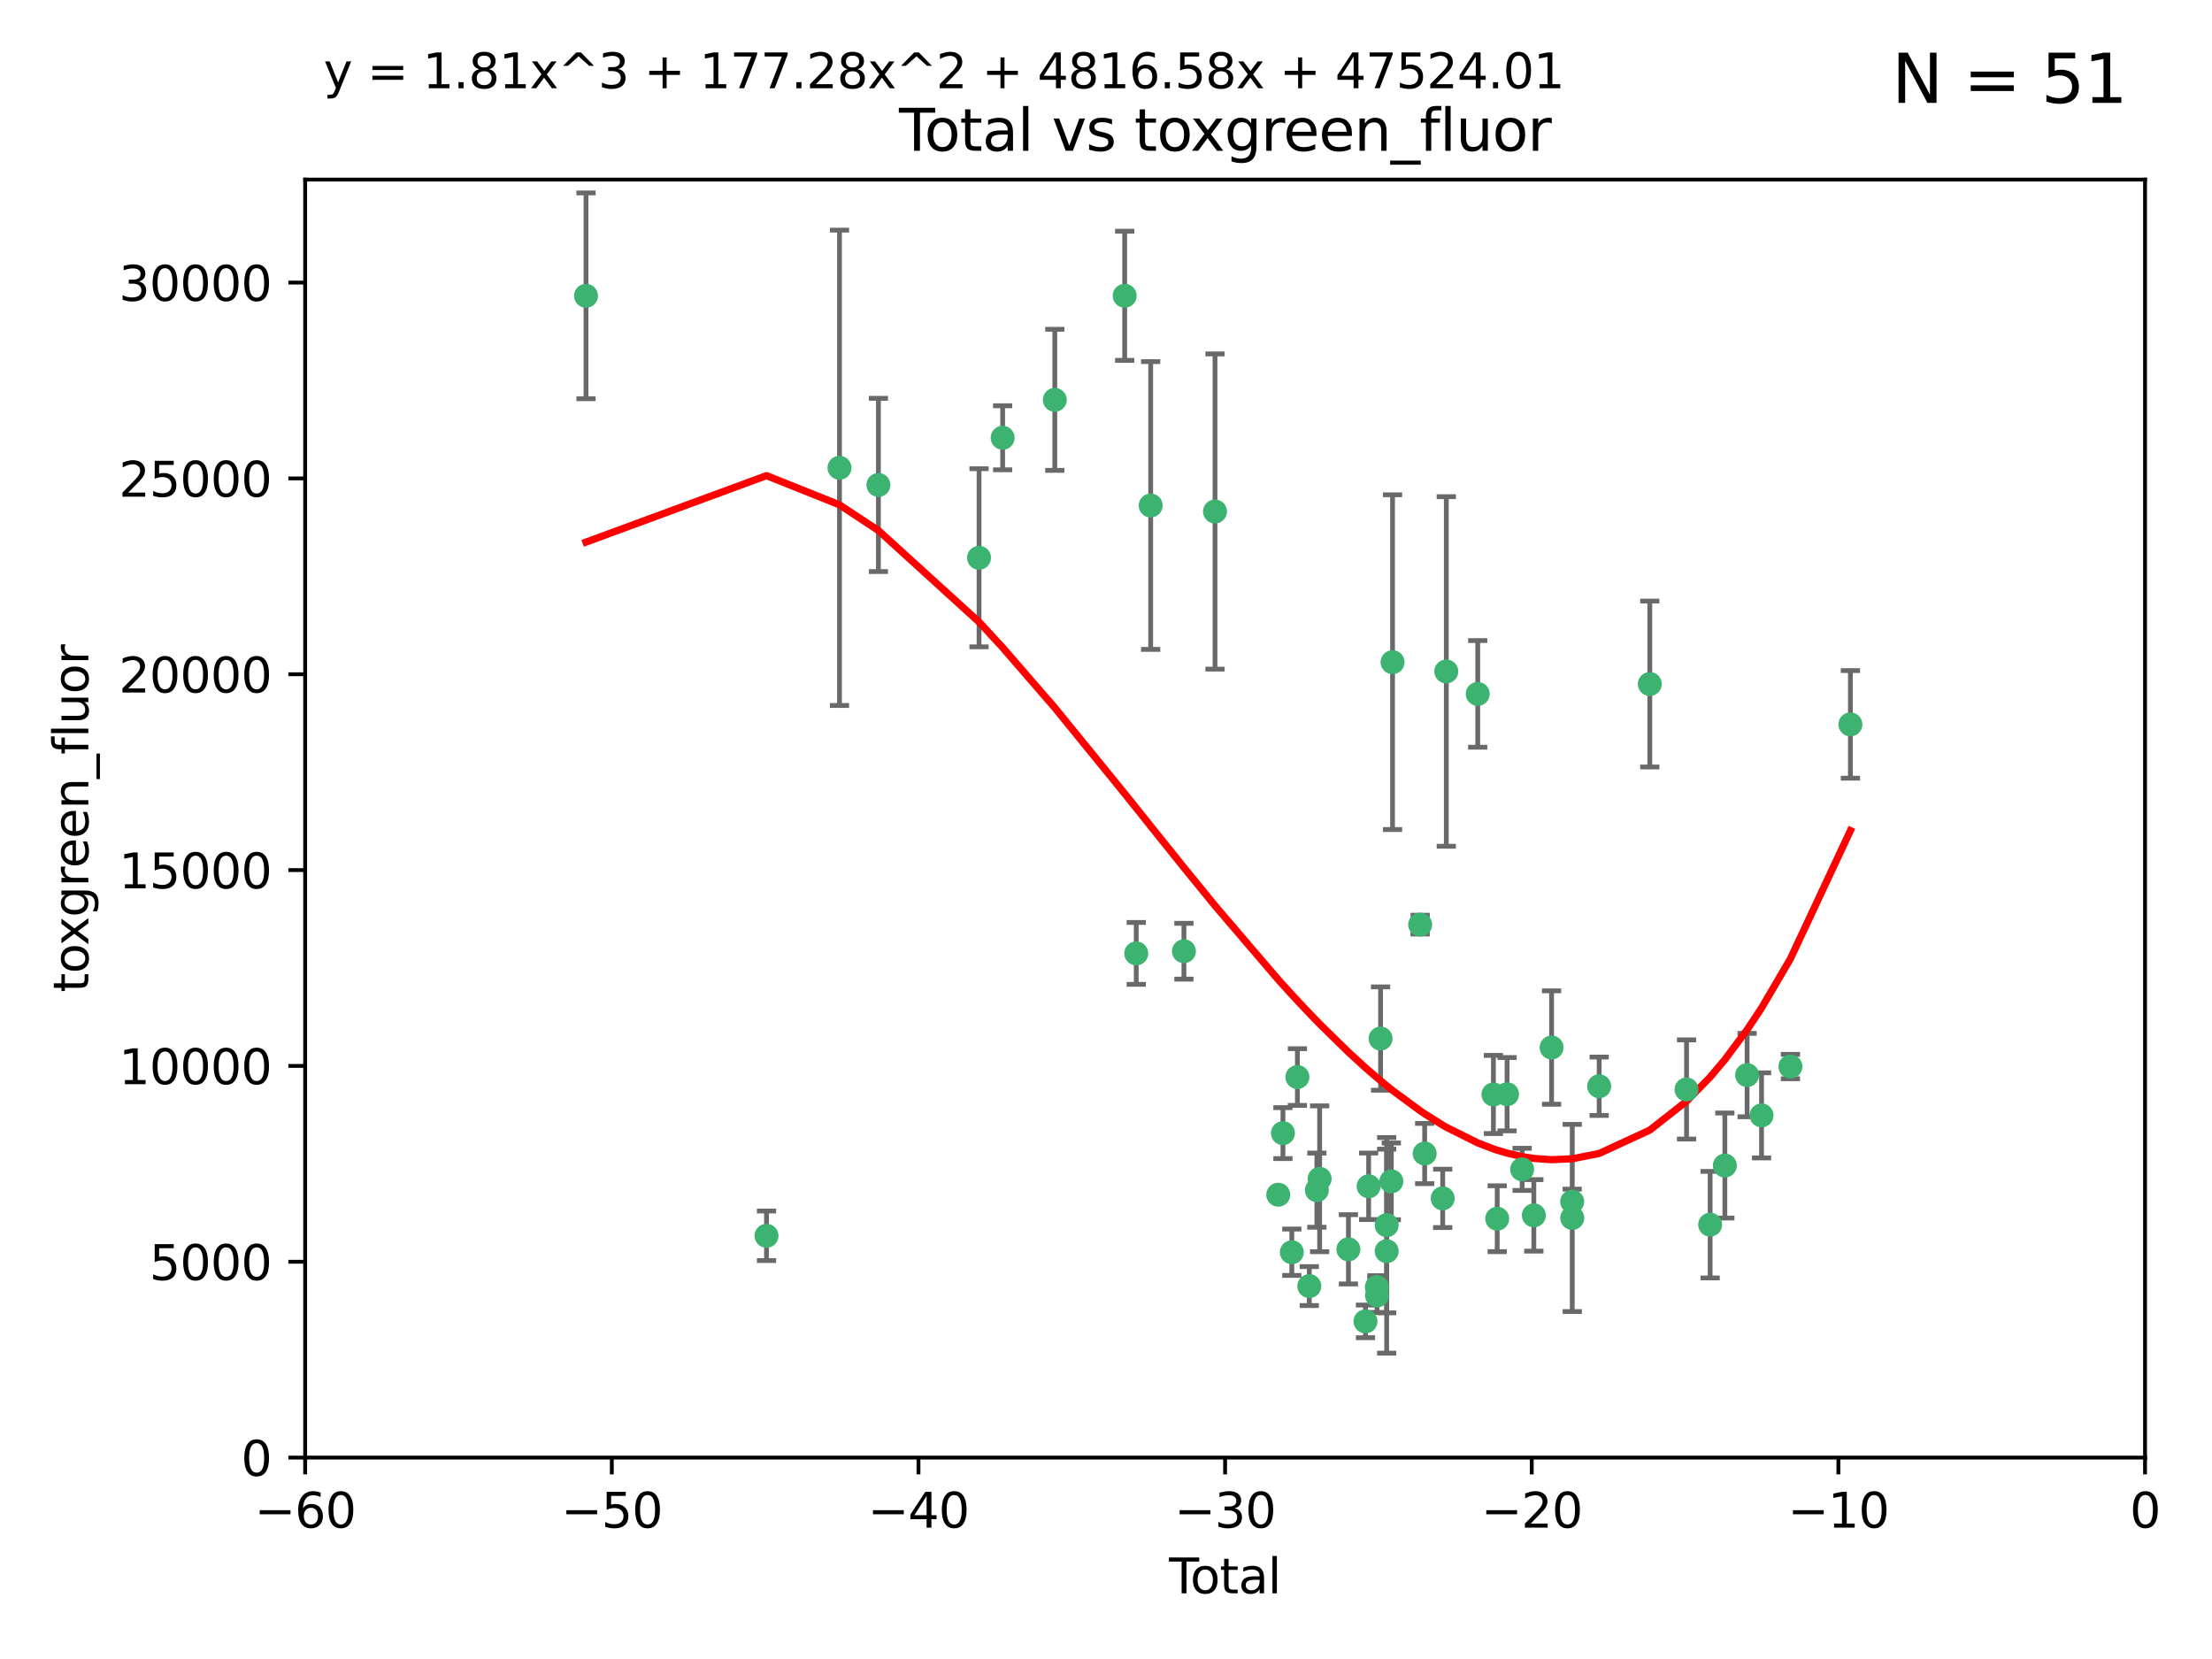 <?xml version="1.0" encoding="utf-8" standalone="no"?>
<!DOCTYPE svg PUBLIC "-//W3C//DTD SVG 1.1//EN"
  "http://www.w3.org/Graphics/SVG/1.1/DTD/svg11.dtd">
<svg xmlns:xlink="http://www.w3.org/1999/xlink" width="460.8pt" height="345.6pt" viewBox="0 0 460.8 345.6" xmlns="http://www.w3.org/2000/svg" version="1.1">
 <defs>
  <style type="text/css">*{stroke-linejoin: round; stroke-linecap: butt}</style>
 </defs>
 <g id="figure_1">
  <g id="patch_1">
   <path d="M 0 345.6 
L 460.8 345.6 
L 460.8 0 
L 0 0 
z
" style="fill: #ffffff"/>
  </g>
  <g id="axes_1">
   <g id="patch_2">
    <path d="M 63.571 303.64 
L 446.85 303.64 
L 446.85 37.411 
L 63.571 37.411 
z
" style="fill: #ffffff"/>
   </g>
   <g id="PathCollection_1">
    <defs>
     <path id="me4f704ad87" d="M 0 1.118 
C 0.297 1.118 0.581 1 0.791 0.791 
C 1 0.581 1.118 0.297 1.118 0 
C 1.118 -0.297 1 -0.581 0.791 -0.791 
C 0.581 -1 0.297 -1.118 0 -1.118 
C -0.297 -1.118 -0.581 -1 -0.791 -0.791 
C -1 -0.581 -1.118 -0.297 -1.118 0 
C -1.118 0.297 -1 0.581 -0.791 0.791 
C -0.581 1 -0.297 1.118 0 1.118 
z
" style="stroke: #3cb371"/>
    </defs>
    <g clip-path="url(#pa02dd07bc1)">
     <use xlink:href="#me4f704ad87" x="122.075" y="61.623" style="fill: #3cb371; stroke: #3cb371"/>
     <use xlink:href="#me4f704ad87" x="159.676" y="257.44" style="fill: #3cb371; stroke: #3cb371"/>
     <use xlink:href="#me4f704ad87" x="174.881" y="97.451" style="fill: #3cb371; stroke: #3cb371"/>
     <use xlink:href="#me4f704ad87" x="182.989" y="101.022" style="fill: #3cb371; stroke: #3cb371"/>
     <use xlink:href="#me4f704ad87" x="203.952" y="116.196" style="fill: #3cb371; stroke: #3cb371"/>
     <use xlink:href="#me4f704ad87" x="208.867" y="91.198" style="fill: #3cb371; stroke: #3cb371"/>
     <use xlink:href="#me4f704ad87" x="219.736" y="83.293" style="fill: #3cb371; stroke: #3cb371"/>
     <use xlink:href="#me4f704ad87" x="234.291" y="61.614" style="fill: #3cb371; stroke: #3cb371"/>
     <use xlink:href="#me4f704ad87" x="236.699" y="198.611" style="fill: #3cb371; stroke: #3cb371"/>
     <use xlink:href="#me4f704ad87" x="239.709" y="105.307" style="fill: #3cb371; stroke: #3cb371"/>
     <use xlink:href="#me4f704ad87" x="246.634" y="198.156" style="fill: #3cb371; stroke: #3cb371"/>
     <use xlink:href="#me4f704ad87" x="253.106" y="106.557" style="fill: #3cb371; stroke: #3cb371"/>
     <use xlink:href="#me4f704ad87" x="266.284" y="248.881" style="fill: #3cb371; stroke: #3cb371"/>
     <use xlink:href="#me4f704ad87" x="267.259" y="236.048" style="fill: #3cb371; stroke: #3cb371"/>
     <use xlink:href="#me4f704ad87" x="269.11" y="260.866" style="fill: #3cb371; stroke: #3cb371"/>
     <use xlink:href="#me4f704ad87" x="270.272" y="224.369" style="fill: #3cb371; stroke: #3cb371"/>
     <use xlink:href="#me4f704ad87" x="272.749" y="267.914" style="fill: #3cb371; stroke: #3cb371"/>
     <use xlink:href="#me4f704ad87" x="274.329" y="247.933" style="fill: #3cb371; stroke: #3cb371"/>
     <use xlink:href="#me4f704ad87" x="274.903" y="245.565" style="fill: #3cb371; stroke: #3cb371"/>
     <use xlink:href="#me4f704ad87" x="280.898" y="260.26" style="fill: #3cb371; stroke: #3cb371"/>
     <use xlink:href="#me4f704ad87" x="284.454" y="275.268" style="fill: #3cb371; stroke: #3cb371"/>
     <use xlink:href="#me4f704ad87" x="285.113" y="247.127" style="fill: #3cb371; stroke: #3cb371"/>
     <use xlink:href="#me4f704ad87" x="286.83" y="268.108" style="fill: #3cb371; stroke: #3cb371"/>
     <use xlink:href="#me4f704ad87" x="286.857" y="269.875" style="fill: #3cb371; stroke: #3cb371"/>
     <use xlink:href="#me4f704ad87" x="287.598" y="216.348" style="fill: #3cb371; stroke: #3cb371"/>
     <use xlink:href="#me4f704ad87" x="288.87" y="260.64" style="fill: #3cb371; stroke: #3cb371"/>
     <use xlink:href="#me4f704ad87" x="288.87" y="255.229" style="fill: #3cb371; stroke: #3cb371"/>
     <use xlink:href="#me4f704ad87" x="289.839" y="246.096" style="fill: #3cb371; stroke: #3cb371"/>
     <use xlink:href="#me4f704ad87" x="290.095" y="137.942" style="fill: #3cb371; stroke: #3cb371"/>
     <use xlink:href="#me4f704ad87" x="295.844" y="192.617" style="fill: #3cb371; stroke: #3cb371"/>
     <use xlink:href="#me4f704ad87" x="296.784" y="240.302" style="fill: #3cb371; stroke: #3cb371"/>
     <use xlink:href="#me4f704ad87" x="300.54" y="249.645" style="fill: #3cb371; stroke: #3cb371"/>
     <use xlink:href="#me4f704ad87" x="301.29" y="139.875" style="fill: #3cb371; stroke: #3cb371"/>
     <use xlink:href="#me4f704ad87" x="307.838" y="144.554" style="fill: #3cb371; stroke: #3cb371"/>
     <use xlink:href="#me4f704ad87" x="311.105" y="227.999" style="fill: #3cb371; stroke: #3cb371"/>
     <use xlink:href="#me4f704ad87" x="311.894" y="253.881" style="fill: #3cb371; stroke: #3cb371"/>
     <use xlink:href="#me4f704ad87" x="313.949" y="227.942" style="fill: #3cb371; stroke: #3cb371"/>
     <use xlink:href="#me4f704ad87" x="317.09" y="243.6" style="fill: #3cb371; stroke: #3cb371"/>
     <use xlink:href="#me4f704ad87" x="319.527" y="253.182" style="fill: #3cb371; stroke: #3cb371"/>
     <use xlink:href="#me4f704ad87" x="323.223" y="218.219" style="fill: #3cb371; stroke: #3cb371"/>
     <use xlink:href="#me4f704ad87" x="327.515" y="250.326" style="fill: #3cb371; stroke: #3cb371"/>
     <use xlink:href="#me4f704ad87" x="327.528" y="253.723" style="fill: #3cb371; stroke: #3cb371"/>
     <use xlink:href="#me4f704ad87" x="333.135" y="226.291" style="fill: #3cb371; stroke: #3cb371"/>
     <use xlink:href="#me4f704ad87" x="343.683" y="142.491" style="fill: #3cb371; stroke: #3cb371"/>
     <use xlink:href="#me4f704ad87" x="351.336" y="226.956" style="fill: #3cb371; stroke: #3cb371"/>
     <use xlink:href="#me4f704ad87" x="356.254" y="255.117" style="fill: #3cb371; stroke: #3cb371"/>
     <use xlink:href="#me4f704ad87" x="359.317" y="242.802" style="fill: #3cb371; stroke: #3cb371"/>
     <use xlink:href="#me4f704ad87" x="363.952" y="223.957" style="fill: #3cb371; stroke: #3cb371"/>
     <use xlink:href="#me4f704ad87" x="366.961" y="232.356" style="fill: #3cb371; stroke: #3cb371"/>
     <use xlink:href="#me4f704ad87" x="372.98" y="222.186" style="fill: #3cb371; stroke: #3cb371"/>
     <use xlink:href="#me4f704ad87" x="385.474" y="150.901" style="fill: #3cb371; stroke: #3cb371"/>
    </g>
   </g>
   <g id="matplotlib.axis_1">
    <g id="xtick_1">
     <g id="line2d_1">
      <defs>
       <path id="m4bc90923bb" d="M 0 0 
L 0 3.5 
" style="stroke: #000000; stroke-width: 0.8"/>
      </defs>
      <g>
       <use xlink:href="#m4bc90923bb" x="63.571" y="303.64" style="stroke: #000000; stroke-width: 0.8"/>
      </g>
     </g>
     <g id="text_1">
      <!-- −60 -->
      <g transform="translate(53.019 318.238)scale(0.1 -0.1)">
       <defs>
        <path id="DejaVuSans-2212" d="M 678 2272 
L 4684 2272 
L 4684 1741 
L 678 1741 
L 678 2272 
z
" transform="scale(0.016)"/>
        <path id="DejaVuSans-36" d="M 2113 2584 
Q 1688 2584 1439 2293 
Q 1191 2003 1191 1497 
Q 1191 994 1439 701 
Q 1688 409 2113 409 
Q 2538 409 2786 701 
Q 3034 994 3034 1497 
Q 3034 2003 2786 2293 
Q 2538 2584 2113 2584 
z
M 3366 4563 
L 3366 3988 
Q 3128 4100 2886 4159 
Q 2644 4219 2406 4219 
Q 1781 4219 1451 3797 
Q 1122 3375 1075 2522 
Q 1259 2794 1537 2939 
Q 1816 3084 2150 3084 
Q 2853 3084 3261 2657 
Q 3669 2231 3669 1497 
Q 3669 778 3244 343 
Q 2819 -91 2113 -91 
Q 1303 -91 875 529 
Q 447 1150 447 2328 
Q 447 3434 972 4092 
Q 1497 4750 2381 4750 
Q 2619 4750 2861 4703 
Q 3103 4656 3366 4563 
z
" transform="scale(0.016)"/>
        <path id="DejaVuSans-30" d="M 2034 4250 
Q 1547 4250 1301 3770 
Q 1056 3291 1056 2328 
Q 1056 1369 1301 889 
Q 1547 409 2034 409 
Q 2525 409 2770 889 
Q 3016 1369 3016 2328 
Q 3016 3291 2770 3770 
Q 2525 4250 2034 4250 
z
M 2034 4750 
Q 2819 4750 3233 4129 
Q 3647 3509 3647 2328 
Q 3647 1150 3233 529 
Q 2819 -91 2034 -91 
Q 1250 -91 836 529 
Q 422 1150 422 2328 
Q 422 3509 836 4129 
Q 1250 4750 2034 4750 
z
" transform="scale(0.016)"/>
       </defs>
       <use xlink:href="#DejaVuSans-2212"/>
       <use xlink:href="#DejaVuSans-36" x="83.789"/>
       <use xlink:href="#DejaVuSans-30" x="147.412"/>
      </g>
     </g>
    </g>
    <g id="xtick_2">
     <g id="line2d_2">
      <g>
       <use xlink:href="#m4bc90923bb" x="127.451" y="303.64" style="stroke: #000000; stroke-width: 0.8"/>
      </g>
     </g>
     <g id="text_2">
      <!-- −50 -->
      <g transform="translate(116.899 318.238)scale(0.1 -0.1)">
       <defs>
        <path id="DejaVuSans-35" d="M 691 4666 
L 3169 4666 
L 3169 4134 
L 1269 4134 
L 1269 2991 
Q 1406 3038 1543 3061 
Q 1681 3084 1819 3084 
Q 2600 3084 3056 2656 
Q 3513 2228 3513 1497 
Q 3513 744 3044 326 
Q 2575 -91 1722 -91 
Q 1428 -91 1123 -41 
Q 819 9 494 109 
L 494 744 
Q 775 591 1075 516 
Q 1375 441 1709 441 
Q 2250 441 2565 725 
Q 2881 1009 2881 1497 
Q 2881 1984 2565 2268 
Q 2250 2553 1709 2553 
Q 1456 2553 1204 2497 
Q 953 2441 691 2322 
L 691 4666 
z
" transform="scale(0.016)"/>
       </defs>
       <use xlink:href="#DejaVuSans-2212"/>
       <use xlink:href="#DejaVuSans-35" x="83.789"/>
       <use xlink:href="#DejaVuSans-30" x="147.412"/>
      </g>
     </g>
    </g>
    <g id="xtick_3">
     <g id="line2d_3">
      <g>
       <use xlink:href="#m4bc90923bb" x="191.331" y="303.64" style="stroke: #000000; stroke-width: 0.8"/>
      </g>
     </g>
     <g id="text_3">
      <!-- −40 -->
      <g transform="translate(180.778 318.238)scale(0.1 -0.1)">
       <defs>
        <path id="DejaVuSans-34" d="M 2419 4116 
L 825 1625 
L 2419 1625 
L 2419 4116 
z
M 2253 4666 
L 3047 4666 
L 3047 1625 
L 3713 1625 
L 3713 1100 
L 3047 1100 
L 3047 0 
L 2419 0 
L 2419 1100 
L 313 1100 
L 313 1709 
L 2253 4666 
z
" transform="scale(0.016)"/>
       </defs>
       <use xlink:href="#DejaVuSans-2212"/>
       <use xlink:href="#DejaVuSans-34" x="83.789"/>
       <use xlink:href="#DejaVuSans-30" x="147.412"/>
      </g>
     </g>
    </g>
    <g id="xtick_4">
     <g id="line2d_4">
      <g>
       <use xlink:href="#m4bc90923bb" x="255.211" y="303.64" style="stroke: #000000; stroke-width: 0.8"/>
      </g>
     </g>
     <g id="text_4">
      <!-- −30 -->
      <g transform="translate(244.658 318.238)scale(0.1 -0.1)">
       <defs>
        <path id="DejaVuSans-33" d="M 2597 2516 
Q 3050 2419 3304 2112 
Q 3559 1806 3559 1356 
Q 3559 666 3084 287 
Q 2609 -91 1734 -91 
Q 1441 -91 1130 -33 
Q 819 25 488 141 
L 488 750 
Q 750 597 1062 519 
Q 1375 441 1716 441 
Q 2309 441 2620 675 
Q 2931 909 2931 1356 
Q 2931 1769 2642 2001 
Q 2353 2234 1838 2234 
L 1294 2234 
L 1294 2753 
L 1863 2753 
Q 2328 2753 2575 2939 
Q 2822 3125 2822 3475 
Q 2822 3834 2567 4026 
Q 2313 4219 1838 4219 
Q 1578 4219 1281 4162 
Q 984 4106 628 3988 
L 628 4550 
Q 988 4650 1302 4700 
Q 1616 4750 1894 4750 
Q 2613 4750 3031 4423 
Q 3450 4097 3450 3541 
Q 3450 3153 3228 2886 
Q 3006 2619 2597 2516 
z
" transform="scale(0.016)"/>
       </defs>
       <use xlink:href="#DejaVuSans-2212"/>
       <use xlink:href="#DejaVuSans-33" x="83.789"/>
       <use xlink:href="#DejaVuSans-30" x="147.412"/>
      </g>
     </g>
    </g>
    <g id="xtick_5">
     <g id="line2d_5">
      <g>
       <use xlink:href="#m4bc90923bb" x="319.09" y="303.64" style="stroke: #000000; stroke-width: 0.8"/>
      </g>
     </g>
     <g id="text_5">
      <!-- −20 -->
      <g transform="translate(308.538 318.238)scale(0.1 -0.1)">
       <defs>
        <path id="DejaVuSans-32" d="M 1228 531 
L 3431 531 
L 3431 0 
L 469 0 
L 469 531 
Q 828 903 1448 1529 
Q 2069 2156 2228 2338 
Q 2531 2678 2651 2914 
Q 2772 3150 2772 3378 
Q 2772 3750 2511 3984 
Q 2250 4219 1831 4219 
Q 1534 4219 1204 4116 
Q 875 4013 500 3803 
L 500 4441 
Q 881 4594 1212 4672 
Q 1544 4750 1819 4750 
Q 2544 4750 2975 4387 
Q 3406 4025 3406 3419 
Q 3406 3131 3298 2873 
Q 3191 2616 2906 2266 
Q 2828 2175 2409 1742 
Q 1991 1309 1228 531 
z
" transform="scale(0.016)"/>
       </defs>
       <use xlink:href="#DejaVuSans-2212"/>
       <use xlink:href="#DejaVuSans-32" x="83.789"/>
       <use xlink:href="#DejaVuSans-30" x="147.412"/>
      </g>
     </g>
    </g>
    <g id="xtick_6">
     <g id="line2d_6">
      <g>
       <use xlink:href="#m4bc90923bb" x="382.97" y="303.64" style="stroke: #000000; stroke-width: 0.8"/>
      </g>
     </g>
     <g id="text_6">
      <!-- −10 -->
      <g transform="translate(372.418 318.238)scale(0.1 -0.1)">
       <defs>
        <path id="DejaVuSans-31" d="M 794 531 
L 1825 531 
L 1825 4091 
L 703 3866 
L 703 4441 
L 1819 4666 
L 2450 4666 
L 2450 531 
L 3481 531 
L 3481 0 
L 794 0 
L 794 531 
z
" transform="scale(0.016)"/>
       </defs>
       <use xlink:href="#DejaVuSans-2212"/>
       <use xlink:href="#DejaVuSans-31" x="83.789"/>
       <use xlink:href="#DejaVuSans-30" x="147.412"/>
      </g>
     </g>
    </g>
    <g id="xtick_7">
     <g id="line2d_7">
      <g>
       <use xlink:href="#m4bc90923bb" x="446.85" y="303.64" style="stroke: #000000; stroke-width: 0.8"/>
      </g>
     </g>
     <g id="text_7">
      <!-- 0 -->
      <g transform="translate(443.669 318.238)scale(0.1 -0.1)">
       <use xlink:href="#DejaVuSans-30"/>
      </g>
     </g>
    </g>
    <g id="text_8">
     <!-- Total -->
     <g transform="translate(243.534 331.917)scale(0.1 -0.1)">
      <defs>
       <path id="DejaVuSans-54" d="M -19 4666 
L 3928 4666 
L 3928 4134 
L 2272 4134 
L 2272 0 
L 1638 0 
L 1638 4134 
L -19 4134 
L -19 4666 
z
" transform="scale(0.016)"/>
       <path id="DejaVuSans-6f" d="M 1959 3097 
Q 1497 3097 1228 2736 
Q 959 2375 959 1747 
Q 959 1119 1226 758 
Q 1494 397 1959 397 
Q 2419 397 2687 759 
Q 2956 1122 2956 1747 
Q 2956 2369 2687 2733 
Q 2419 3097 1959 3097 
z
M 1959 3584 
Q 2709 3584 3137 3096 
Q 3566 2609 3566 1747 
Q 3566 888 3137 398 
Q 2709 -91 1959 -91 
Q 1206 -91 779 398 
Q 353 888 353 1747 
Q 353 2609 779 3096 
Q 1206 3584 1959 3584 
z
" transform="scale(0.016)"/>
       <path id="DejaVuSans-74" d="M 1172 4494 
L 1172 3500 
L 2356 3500 
L 2356 3053 
L 1172 3053 
L 1172 1153 
Q 1172 725 1289 603 
Q 1406 481 1766 481 
L 2356 481 
L 2356 0 
L 1766 0 
Q 1100 0 847 248 
Q 594 497 594 1153 
L 594 3053 
L 172 3053 
L 172 3500 
L 594 3500 
L 594 4494 
L 1172 4494 
z
" transform="scale(0.016)"/>
       <path id="DejaVuSans-61" d="M 2194 1759 
Q 1497 1759 1228 1600 
Q 959 1441 959 1056 
Q 959 750 1161 570 
Q 1363 391 1709 391 
Q 2188 391 2477 730 
Q 2766 1069 2766 1631 
L 2766 1759 
L 2194 1759 
z
M 3341 1997 
L 3341 0 
L 2766 0 
L 2766 531 
Q 2569 213 2275 61 
Q 1981 -91 1556 -91 
Q 1019 -91 701 211 
Q 384 513 384 1019 
Q 384 1609 779 1909 
Q 1175 2209 1959 2209 
L 2766 2209 
L 2766 2266 
Q 2766 2663 2505 2880 
Q 2244 3097 1772 3097 
Q 1472 3097 1187 3025 
Q 903 2953 641 2809 
L 641 3341 
Q 956 3463 1253 3523 
Q 1550 3584 1831 3584 
Q 2591 3584 2966 3190 
Q 3341 2797 3341 1997 
z
" transform="scale(0.016)"/>
       <path id="DejaVuSans-6c" d="M 603 4863 
L 1178 4863 
L 1178 0 
L 603 0 
L 603 4863 
z
" transform="scale(0.016)"/>
      </defs>
      <use xlink:href="#DejaVuSans-54"/>
      <use xlink:href="#DejaVuSans-6f" x="44.084"/>
      <use xlink:href="#DejaVuSans-74" x="105.266"/>
      <use xlink:href="#DejaVuSans-61" x="144.475"/>
      <use xlink:href="#DejaVuSans-6c" x="205.754"/>
     </g>
    </g>
   </g>
   <g id="matplotlib.axis_2">
    <g id="ytick_1">
     <g id="line2d_8">
      <defs>
       <path id="m9449ecb429" d="M 0 0 
L -3.5 0 
" style="stroke: #000000; stroke-width: 0.8"/>
      </defs>
      <g>
       <use xlink:href="#m9449ecb429" x="63.571" y="303.64" style="stroke: #000000; stroke-width: 0.8"/>
      </g>
     </g>
     <g id="text_9">
      <!-- 0 -->
      <g transform="translate(50.209 307.439)scale(0.1 -0.1)">
       <use xlink:href="#DejaVuSans-30"/>
      </g>
     </g>
    </g>
    <g id="ytick_2">
     <g id="line2d_9">
      <g>
       <use xlink:href="#m9449ecb429" x="63.571" y="262.845" style="stroke: #000000; stroke-width: 0.8"/>
      </g>
     </g>
     <g id="text_10">
      <!-- 5000 -->
      <g transform="translate(31.121 266.644)scale(0.1 -0.1)">
       <use xlink:href="#DejaVuSans-35"/>
       <use xlink:href="#DejaVuSans-30" x="63.623"/>
       <use xlink:href="#DejaVuSans-30" x="127.246"/>
       <use xlink:href="#DejaVuSans-30" x="190.869"/>
      </g>
     </g>
    </g>
    <g id="ytick_3">
     <g id="line2d_10">
      <g>
       <use xlink:href="#m9449ecb429" x="63.571" y="222.05" style="stroke: #000000; stroke-width: 0.8"/>
      </g>
     </g>
     <g id="text_11">
      <!-- 10000 -->
      <g transform="translate(24.759 225.849)scale(0.1 -0.1)">
       <use xlink:href="#DejaVuSans-31"/>
       <use xlink:href="#DejaVuSans-30" x="63.623"/>
       <use xlink:href="#DejaVuSans-30" x="127.246"/>
       <use xlink:href="#DejaVuSans-30" x="190.869"/>
       <use xlink:href="#DejaVuSans-30" x="254.492"/>
      </g>
     </g>
    </g>
    <g id="ytick_4">
     <g id="line2d_11">
      <g>
       <use xlink:href="#m9449ecb429" x="63.571" y="181.255" style="stroke: #000000; stroke-width: 0.8"/>
      </g>
     </g>
     <g id="text_12">
      <!-- 15000 -->
      <g transform="translate(24.759 185.054)scale(0.1 -0.1)">
       <use xlink:href="#DejaVuSans-31"/>
       <use xlink:href="#DejaVuSans-35" x="63.623"/>
       <use xlink:href="#DejaVuSans-30" x="127.246"/>
       <use xlink:href="#DejaVuSans-30" x="190.869"/>
       <use xlink:href="#DejaVuSans-30" x="254.492"/>
      </g>
     </g>
    </g>
    <g id="ytick_5">
     <g id="line2d_12">
      <g>
       <use xlink:href="#m9449ecb429" x="63.571" y="140.459" style="stroke: #000000; stroke-width: 0.8"/>
      </g>
     </g>
     <g id="text_13">
      <!-- 20000 -->
      <g transform="translate(24.759 144.259)scale(0.1 -0.1)">
       <use xlink:href="#DejaVuSans-32"/>
       <use xlink:href="#DejaVuSans-30" x="63.623"/>
       <use xlink:href="#DejaVuSans-30" x="127.246"/>
       <use xlink:href="#DejaVuSans-30" x="190.869"/>
       <use xlink:href="#DejaVuSans-30" x="254.492"/>
      </g>
     </g>
    </g>
    <g id="ytick_6">
     <g id="line2d_13">
      <g>
       <use xlink:href="#m9449ecb429" x="63.571" y="99.664" style="stroke: #000000; stroke-width: 0.8"/>
      </g>
     </g>
     <g id="text_14">
      <!-- 25000 -->
      <g transform="translate(24.759 103.464)scale(0.1 -0.1)">
       <use xlink:href="#DejaVuSans-32"/>
       <use xlink:href="#DejaVuSans-35" x="63.623"/>
       <use xlink:href="#DejaVuSans-30" x="127.246"/>
       <use xlink:href="#DejaVuSans-30" x="190.869"/>
       <use xlink:href="#DejaVuSans-30" x="254.492"/>
      </g>
     </g>
    </g>
    <g id="ytick_7">
     <g id="line2d_14">
      <g>
       <use xlink:href="#m9449ecb429" x="63.571" y="58.869" style="stroke: #000000; stroke-width: 0.8"/>
      </g>
     </g>
     <g id="text_15">
      <!-- 30000 -->
      <g transform="translate(24.759 62.668)scale(0.1 -0.1)">
       <use xlink:href="#DejaVuSans-33"/>
       <use xlink:href="#DejaVuSans-30" x="63.623"/>
       <use xlink:href="#DejaVuSans-30" x="127.246"/>
       <use xlink:href="#DejaVuSans-30" x="190.869"/>
       <use xlink:href="#DejaVuSans-30" x="254.492"/>
      </g>
     </g>
    </g>
    <g id="text_16">
     <!-- toxgreen_fluor -->
     <g transform="translate(18.401 206.72)rotate(-90)scale(0.1 -0.1)">
      <defs>
       <path id="DejaVuSans-78" d="M 3513 3500 
L 2247 1797 
L 3578 0 
L 2900 0 
L 1881 1375 
L 863 0 
L 184 0 
L 1544 1831 
L 300 3500 
L 978 3500 
L 1906 2253 
L 2834 3500 
L 3513 3500 
z
" transform="scale(0.016)"/>
       <path id="DejaVuSans-67" d="M 2906 1791 
Q 2906 2416 2648 2759 
Q 2391 3103 1925 3103 
Q 1463 3103 1205 2759 
Q 947 2416 947 1791 
Q 947 1169 1205 825 
Q 1463 481 1925 481 
Q 2391 481 2648 825 
Q 2906 1169 2906 1791 
z
M 3481 434 
Q 3481 -459 3084 -895 
Q 2688 -1331 1869 -1331 
Q 1566 -1331 1297 -1286 
Q 1028 -1241 775 -1147 
L 775 -588 
Q 1028 -725 1275 -790 
Q 1522 -856 1778 -856 
Q 2344 -856 2625 -561 
Q 2906 -266 2906 331 
L 2906 616 
Q 2728 306 2450 153 
Q 2172 0 1784 0 
Q 1141 0 747 490 
Q 353 981 353 1791 
Q 353 2603 747 3093 
Q 1141 3584 1784 3584 
Q 2172 3584 2450 3431 
Q 2728 3278 2906 2969 
L 2906 3500 
L 3481 3500 
L 3481 434 
z
" transform="scale(0.016)"/>
       <path id="DejaVuSans-72" d="M 2631 2963 
Q 2534 3019 2420 3045 
Q 2306 3072 2169 3072 
Q 1681 3072 1420 2755 
Q 1159 2438 1159 1844 
L 1159 0 
L 581 0 
L 581 3500 
L 1159 3500 
L 1159 2956 
Q 1341 3275 1631 3429 
Q 1922 3584 2338 3584 
Q 2397 3584 2469 3576 
Q 2541 3569 2628 3553 
L 2631 2963 
z
" transform="scale(0.016)"/>
       <path id="DejaVuSans-65" d="M 3597 1894 
L 3597 1613 
L 953 1613 
Q 991 1019 1311 708 
Q 1631 397 2203 397 
Q 2534 397 2845 478 
Q 3156 559 3463 722 
L 3463 178 
Q 3153 47 2828 -22 
Q 2503 -91 2169 -91 
Q 1331 -91 842 396 
Q 353 884 353 1716 
Q 353 2575 817 3079 
Q 1281 3584 2069 3584 
Q 2775 3584 3186 3129 
Q 3597 2675 3597 1894 
z
M 3022 2063 
Q 3016 2534 2758 2815 
Q 2500 3097 2075 3097 
Q 1594 3097 1305 2825 
Q 1016 2553 972 2059 
L 3022 2063 
z
" transform="scale(0.016)"/>
       <path id="DejaVuSans-6e" d="M 3513 2113 
L 3513 0 
L 2938 0 
L 2938 2094 
Q 2938 2591 2744 2837 
Q 2550 3084 2163 3084 
Q 1697 3084 1428 2787 
Q 1159 2491 1159 1978 
L 1159 0 
L 581 0 
L 581 3500 
L 1159 3500 
L 1159 2956 
Q 1366 3272 1645 3428 
Q 1925 3584 2291 3584 
Q 2894 3584 3203 3211 
Q 3513 2838 3513 2113 
z
" transform="scale(0.016)"/>
       <path id="DejaVuSans-5f" d="M 3263 -1063 
L 3263 -1509 
L -63 -1509 
L -63 -1063 
L 3263 -1063 
z
" transform="scale(0.016)"/>
       <path id="DejaVuSans-66" d="M 2375 4863 
L 2375 4384 
L 1825 4384 
Q 1516 4384 1395 4259 
Q 1275 4134 1275 3809 
L 1275 3500 
L 2222 3500 
L 2222 3053 
L 1275 3053 
L 1275 0 
L 697 0 
L 697 3053 
L 147 3053 
L 147 3500 
L 697 3500 
L 697 3744 
Q 697 4328 969 4595 
Q 1241 4863 1831 4863 
L 2375 4863 
z
" transform="scale(0.016)"/>
       <path id="DejaVuSans-75" d="M 544 1381 
L 544 3500 
L 1119 3500 
L 1119 1403 
Q 1119 906 1312 657 
Q 1506 409 1894 409 
Q 2359 409 2629 706 
Q 2900 1003 2900 1516 
L 2900 3500 
L 3475 3500 
L 3475 0 
L 2900 0 
L 2900 538 
Q 2691 219 2414 64 
Q 2138 -91 1772 -91 
Q 1169 -91 856 284 
Q 544 659 544 1381 
z
M 1991 3584 
L 1991 3584 
z
" transform="scale(0.016)"/>
      </defs>
      <use xlink:href="#DejaVuSans-74"/>
      <use xlink:href="#DejaVuSans-6f" x="39.209"/>
      <use xlink:href="#DejaVuSans-78" x="97.266"/>
      <use xlink:href="#DejaVuSans-67" x="156.445"/>
      <use xlink:href="#DejaVuSans-72" x="219.922"/>
      <use xlink:href="#DejaVuSans-65" x="258.785"/>
      <use xlink:href="#DejaVuSans-65" x="320.309"/>
      <use xlink:href="#DejaVuSans-6e" x="381.832"/>
      <use xlink:href="#DejaVuSans-5f" x="445.211"/>
      <use xlink:href="#DejaVuSans-66" x="495.211"/>
      <use xlink:href="#DejaVuSans-6c" x="530.416"/>
      <use xlink:href="#DejaVuSans-75" x="558.199"/>
      <use xlink:href="#DejaVuSans-6f" x="621.578"/>
      <use xlink:href="#DejaVuSans-72" x="682.76"/>
     </g>
    </g>
   </g>
   <g id="LineCollection_1">
    <path d="M 122.075 83.058 
L 122.075 40.187 
" clip-path="url(#pa02dd07bc1)" style="fill: none; stroke: #696969"/>
    <path d="M 159.676 262.6 
L 159.676 252.279 
" clip-path="url(#pa02dd07bc1)" style="fill: none; stroke: #696969"/>
    <path d="M 174.881 146.963 
L 174.881 47.939 
" clip-path="url(#pa02dd07bc1)" style="fill: none; stroke: #696969"/>
    <path d="M 182.989 119.066 
L 182.989 82.979 
" clip-path="url(#pa02dd07bc1)" style="fill: none; stroke: #696969"/>
    <path d="M 203.952 134.745 
L 203.952 97.647 
" clip-path="url(#pa02dd07bc1)" style="fill: none; stroke: #696969"/>
    <path d="M 208.867 97.868 
L 208.867 84.528 
" clip-path="url(#pa02dd07bc1)" style="fill: none; stroke: #696969"/>
    <path d="M 219.736 97.986 
L 219.736 68.599 
" clip-path="url(#pa02dd07bc1)" style="fill: none; stroke: #696969"/>
    <path d="M 234.291 75.067 
L 234.291 48.16 
" clip-path="url(#pa02dd07bc1)" style="fill: none; stroke: #696969"/>
    <path d="M 236.699 205.055 
L 236.699 192.168 
" clip-path="url(#pa02dd07bc1)" style="fill: none; stroke: #696969"/>
    <path d="M 239.709 135.28 
L 239.709 75.334 
" clip-path="url(#pa02dd07bc1)" style="fill: none; stroke: #696969"/>
    <path d="M 246.634 203.967 
L 246.634 192.344 
" clip-path="url(#pa02dd07bc1)" style="fill: none; stroke: #696969"/>
    <path d="M 253.106 139.387 
L 253.106 73.727 
" clip-path="url(#pa02dd07bc1)" style="fill: none; stroke: #696969"/>
    <path d="M 266.284 249.896 
L 266.284 247.866 
" clip-path="url(#pa02dd07bc1)" style="fill: none; stroke: #696969"/>
    <path d="M 267.259 241.356 
L 267.259 230.74 
" clip-path="url(#pa02dd07bc1)" style="fill: none; stroke: #696969"/>
    <path d="M 269.11 265.698 
L 269.11 256.034 
" clip-path="url(#pa02dd07bc1)" style="fill: none; stroke: #696969"/>
    <path d="M 270.272 230.273 
L 270.272 218.464 
" clip-path="url(#pa02dd07bc1)" style="fill: none; stroke: #696969"/>
    <path d="M 272.749 271.971 
L 272.749 263.857 
" clip-path="url(#pa02dd07bc1)" style="fill: none; stroke: #696969"/>
    <path d="M 274.329 255.66 
L 274.329 240.205 
" clip-path="url(#pa02dd07bc1)" style="fill: none; stroke: #696969"/>
    <path d="M 274.903 260.755 
L 274.903 230.374 
" clip-path="url(#pa02dd07bc1)" style="fill: none; stroke: #696969"/>
    <path d="M 280.898 267.474 
L 280.898 253.045 
" clip-path="url(#pa02dd07bc1)" style="fill: none; stroke: #696969"/>
    <path d="M 284.454 278.667 
L 284.454 271.868 
" clip-path="url(#pa02dd07bc1)" style="fill: none; stroke: #696969"/>
    <path d="M 285.113 254.054 
L 285.113 240.199 
" clip-path="url(#pa02dd07bc1)" style="fill: none; stroke: #696969"/>
    <path d="M 286.83 270.462 
L 286.83 265.753 
" clip-path="url(#pa02dd07bc1)" style="fill: none; stroke: #696969"/>
    <path d="M 286.857 273.409 
L 286.857 266.341 
" clip-path="url(#pa02dd07bc1)" style="fill: none; stroke: #696969"/>
    <path d="M 287.598 227.113 
L 287.598 205.583 
" clip-path="url(#pa02dd07bc1)" style="fill: none; stroke: #696969"/>
    <path d="M 288.87 281.889 
L 288.87 239.39 
" clip-path="url(#pa02dd07bc1)" style="fill: none; stroke: #696969"/>
    <path d="M 288.87 273.486 
L 288.87 236.971 
" clip-path="url(#pa02dd07bc1)" style="fill: none; stroke: #696969"/>
    <path d="M 289.839 254.089 
L 289.839 238.103 
" clip-path="url(#pa02dd07bc1)" style="fill: none; stroke: #696969"/>
    <path d="M 290.095 172.804 
L 290.095 103.08 
" clip-path="url(#pa02dd07bc1)" style="fill: none; stroke: #696969"/>
    <path d="M 295.844 194.574 
L 295.844 190.659 
" clip-path="url(#pa02dd07bc1)" style="fill: none; stroke: #696969"/>
    <path d="M 296.784 246.576 
L 296.784 234.027 
" clip-path="url(#pa02dd07bc1)" style="fill: none; stroke: #696969"/>
    <path d="M 300.54 255.722 
L 300.54 243.569 
" clip-path="url(#pa02dd07bc1)" style="fill: none; stroke: #696969"/>
    <path d="M 301.29 176.287 
L 301.29 103.464 
" clip-path="url(#pa02dd07bc1)" style="fill: none; stroke: #696969"/>
    <path d="M 307.838 155.662 
L 307.838 133.445 
" clip-path="url(#pa02dd07bc1)" style="fill: none; stroke: #696969"/>
    <path d="M 311.105 236.14 
L 311.105 219.858 
" clip-path="url(#pa02dd07bc1)" style="fill: none; stroke: #696969"/>
    <path d="M 311.894 260.74 
L 311.894 247.023 
" clip-path="url(#pa02dd07bc1)" style="fill: none; stroke: #696969"/>
    <path d="M 313.949 235.576 
L 313.949 220.308 
" clip-path="url(#pa02dd07bc1)" style="fill: none; stroke: #696969"/>
    <path d="M 317.09 247.989 
L 317.09 239.21 
" clip-path="url(#pa02dd07bc1)" style="fill: none; stroke: #696969"/>
    <path d="M 319.527 260.631 
L 319.527 245.734 
" clip-path="url(#pa02dd07bc1)" style="fill: none; stroke: #696969"/>
    <path d="M 323.223 230.03 
L 323.223 206.407 
" clip-path="url(#pa02dd07bc1)" style="fill: none; stroke: #696969"/>
    <path d="M 327.515 252.928 
L 327.515 247.723 
" clip-path="url(#pa02dd07bc1)" style="fill: none; stroke: #696969"/>
    <path d="M 327.528 273.219 
L 327.528 234.226 
" clip-path="url(#pa02dd07bc1)" style="fill: none; stroke: #696969"/>
    <path d="M 333.135 232.375 
L 333.135 220.208 
" clip-path="url(#pa02dd07bc1)" style="fill: none; stroke: #696969"/>
    <path d="M 343.683 159.773 
L 343.683 125.209 
" clip-path="url(#pa02dd07bc1)" style="fill: none; stroke: #696969"/>
    <path d="M 351.336 237.288 
L 351.336 216.624 
" clip-path="url(#pa02dd07bc1)" style="fill: none; stroke: #696969"/>
    <path d="M 356.254 266.211 
L 356.254 244.023 
" clip-path="url(#pa02dd07bc1)" style="fill: none; stroke: #696969"/>
    <path d="M 359.317 253.739 
L 359.317 231.864 
" clip-path="url(#pa02dd07bc1)" style="fill: none; stroke: #696969"/>
    <path d="M 363.952 232.641 
L 363.952 215.272 
" clip-path="url(#pa02dd07bc1)" style="fill: none; stroke: #696969"/>
    <path d="M 366.961 241.221 
L 366.961 223.49 
" clip-path="url(#pa02dd07bc1)" style="fill: none; stroke: #696969"/>
    <path d="M 372.98 224.733 
L 372.98 219.639 
" clip-path="url(#pa02dd07bc1)" style="fill: none; stroke: #696969"/>
    <path d="M 385.474 162.109 
L 385.474 139.694 
" clip-path="url(#pa02dd07bc1)" style="fill: none; stroke: #696969"/>
   </g>
   <g id="line2d_15">
    <defs>
     <path id="me49a2090ed" d="M 2 0 
L -2 -0 
" style="stroke: #696969"/>
    </defs>
    <g clip-path="url(#pa02dd07bc1)">
     <use xlink:href="#me49a2090ed" x="122.075" y="83.058" style="fill: #696969; stroke: #696969"/>
     <use xlink:href="#me49a2090ed" x="159.676" y="262.6" style="fill: #696969; stroke: #696969"/>
     <use xlink:href="#me49a2090ed" x="174.881" y="146.963" style="fill: #696969; stroke: #696969"/>
     <use xlink:href="#me49a2090ed" x="182.989" y="119.066" style="fill: #696969; stroke: #696969"/>
     <use xlink:href="#me49a2090ed" x="203.952" y="134.745" style="fill: #696969; stroke: #696969"/>
     <use xlink:href="#me49a2090ed" x="208.867" y="97.868" style="fill: #696969; stroke: #696969"/>
     <use xlink:href="#me49a2090ed" x="219.736" y="97.986" style="fill: #696969; stroke: #696969"/>
     <use xlink:href="#me49a2090ed" x="234.291" y="75.067" style="fill: #696969; stroke: #696969"/>
     <use xlink:href="#me49a2090ed" x="236.699" y="205.055" style="fill: #696969; stroke: #696969"/>
     <use xlink:href="#me49a2090ed" x="239.709" y="135.28" style="fill: #696969; stroke: #696969"/>
     <use xlink:href="#me49a2090ed" x="246.634" y="203.967" style="fill: #696969; stroke: #696969"/>
     <use xlink:href="#me49a2090ed" x="253.106" y="139.387" style="fill: #696969; stroke: #696969"/>
     <use xlink:href="#me49a2090ed" x="266.284" y="249.896" style="fill: #696969; stroke: #696969"/>
     <use xlink:href="#me49a2090ed" x="267.259" y="241.356" style="fill: #696969; stroke: #696969"/>
     <use xlink:href="#me49a2090ed" x="269.11" y="265.698" style="fill: #696969; stroke: #696969"/>
     <use xlink:href="#me49a2090ed" x="270.272" y="230.273" style="fill: #696969; stroke: #696969"/>
     <use xlink:href="#me49a2090ed" x="272.749" y="271.971" style="fill: #696969; stroke: #696969"/>
     <use xlink:href="#me49a2090ed" x="274.329" y="255.66" style="fill: #696969; stroke: #696969"/>
     <use xlink:href="#me49a2090ed" x="274.903" y="260.755" style="fill: #696969; stroke: #696969"/>
     <use xlink:href="#me49a2090ed" x="280.898" y="267.474" style="fill: #696969; stroke: #696969"/>
     <use xlink:href="#me49a2090ed" x="284.454" y="278.667" style="fill: #696969; stroke: #696969"/>
     <use xlink:href="#me49a2090ed" x="285.113" y="254.054" style="fill: #696969; stroke: #696969"/>
     <use xlink:href="#me49a2090ed" x="286.83" y="270.462" style="fill: #696969; stroke: #696969"/>
     <use xlink:href="#me49a2090ed" x="286.857" y="273.409" style="fill: #696969; stroke: #696969"/>
     <use xlink:href="#me49a2090ed" x="287.598" y="227.113" style="fill: #696969; stroke: #696969"/>
     <use xlink:href="#me49a2090ed" x="288.87" y="281.889" style="fill: #696969; stroke: #696969"/>
     <use xlink:href="#me49a2090ed" x="288.87" y="273.486" style="fill: #696969; stroke: #696969"/>
     <use xlink:href="#me49a2090ed" x="289.839" y="254.089" style="fill: #696969; stroke: #696969"/>
     <use xlink:href="#me49a2090ed" x="290.095" y="172.804" style="fill: #696969; stroke: #696969"/>
     <use xlink:href="#me49a2090ed" x="295.844" y="194.574" style="fill: #696969; stroke: #696969"/>
     <use xlink:href="#me49a2090ed" x="296.784" y="246.576" style="fill: #696969; stroke: #696969"/>
     <use xlink:href="#me49a2090ed" x="300.54" y="255.722" style="fill: #696969; stroke: #696969"/>
     <use xlink:href="#me49a2090ed" x="301.29" y="176.287" style="fill: #696969; stroke: #696969"/>
     <use xlink:href="#me49a2090ed" x="307.838" y="155.662" style="fill: #696969; stroke: #696969"/>
     <use xlink:href="#me49a2090ed" x="311.105" y="236.14" style="fill: #696969; stroke: #696969"/>
     <use xlink:href="#me49a2090ed" x="311.894" y="260.74" style="fill: #696969; stroke: #696969"/>
     <use xlink:href="#me49a2090ed" x="313.949" y="235.576" style="fill: #696969; stroke: #696969"/>
     <use xlink:href="#me49a2090ed" x="317.09" y="247.989" style="fill: #696969; stroke: #696969"/>
     <use xlink:href="#me49a2090ed" x="319.527" y="260.631" style="fill: #696969; stroke: #696969"/>
     <use xlink:href="#me49a2090ed" x="323.223" y="230.03" style="fill: #696969; stroke: #696969"/>
     <use xlink:href="#me49a2090ed" x="327.515" y="252.928" style="fill: #696969; stroke: #696969"/>
     <use xlink:href="#me49a2090ed" x="327.528" y="273.219" style="fill: #696969; stroke: #696969"/>
     <use xlink:href="#me49a2090ed" x="333.135" y="232.375" style="fill: #696969; stroke: #696969"/>
     <use xlink:href="#me49a2090ed" x="343.683" y="159.773" style="fill: #696969; stroke: #696969"/>
     <use xlink:href="#me49a2090ed" x="351.336" y="237.288" style="fill: #696969; stroke: #696969"/>
     <use xlink:href="#me49a2090ed" x="356.254" y="266.211" style="fill: #696969; stroke: #696969"/>
     <use xlink:href="#me49a2090ed" x="359.317" y="253.739" style="fill: #696969; stroke: #696969"/>
     <use xlink:href="#me49a2090ed" x="363.952" y="232.641" style="fill: #696969; stroke: #696969"/>
     <use xlink:href="#me49a2090ed" x="366.961" y="241.221" style="fill: #696969; stroke: #696969"/>
     <use xlink:href="#me49a2090ed" x="372.98" y="224.733" style="fill: #696969; stroke: #696969"/>
     <use xlink:href="#me49a2090ed" x="385.474" y="162.109" style="fill: #696969; stroke: #696969"/>
    </g>
   </g>
   <g id="line2d_16">
    <g clip-path="url(#pa02dd07bc1)">
     <use xlink:href="#me49a2090ed" x="122.075" y="40.187" style="fill: #696969; stroke: #696969"/>
     <use xlink:href="#me49a2090ed" x="159.676" y="252.279" style="fill: #696969; stroke: #696969"/>
     <use xlink:href="#me49a2090ed" x="174.881" y="47.939" style="fill: #696969; stroke: #696969"/>
     <use xlink:href="#me49a2090ed" x="182.989" y="82.979" style="fill: #696969; stroke: #696969"/>
     <use xlink:href="#me49a2090ed" x="203.952" y="97.647" style="fill: #696969; stroke: #696969"/>
     <use xlink:href="#me49a2090ed" x="208.867" y="84.528" style="fill: #696969; stroke: #696969"/>
     <use xlink:href="#me49a2090ed" x="219.736" y="68.599" style="fill: #696969; stroke: #696969"/>
     <use xlink:href="#me49a2090ed" x="234.291" y="48.16" style="fill: #696969; stroke: #696969"/>
     <use xlink:href="#me49a2090ed" x="236.699" y="192.168" style="fill: #696969; stroke: #696969"/>
     <use xlink:href="#me49a2090ed" x="239.709" y="75.334" style="fill: #696969; stroke: #696969"/>
     <use xlink:href="#me49a2090ed" x="246.634" y="192.344" style="fill: #696969; stroke: #696969"/>
     <use xlink:href="#me49a2090ed" x="253.106" y="73.727" style="fill: #696969; stroke: #696969"/>
     <use xlink:href="#me49a2090ed" x="266.284" y="247.866" style="fill: #696969; stroke: #696969"/>
     <use xlink:href="#me49a2090ed" x="267.259" y="230.74" style="fill: #696969; stroke: #696969"/>
     <use xlink:href="#me49a2090ed" x="269.11" y="256.034" style="fill: #696969; stroke: #696969"/>
     <use xlink:href="#me49a2090ed" x="270.272" y="218.464" style="fill: #696969; stroke: #696969"/>
     <use xlink:href="#me49a2090ed" x="272.749" y="263.857" style="fill: #696969; stroke: #696969"/>
     <use xlink:href="#me49a2090ed" x="274.329" y="240.205" style="fill: #696969; stroke: #696969"/>
     <use xlink:href="#me49a2090ed" x="274.903" y="230.374" style="fill: #696969; stroke: #696969"/>
     <use xlink:href="#me49a2090ed" x="280.898" y="253.045" style="fill: #696969; stroke: #696969"/>
     <use xlink:href="#me49a2090ed" x="284.454" y="271.868" style="fill: #696969; stroke: #696969"/>
     <use xlink:href="#me49a2090ed" x="285.113" y="240.199" style="fill: #696969; stroke: #696969"/>
     <use xlink:href="#me49a2090ed" x="286.83" y="265.753" style="fill: #696969; stroke: #696969"/>
     <use xlink:href="#me49a2090ed" x="286.857" y="266.341" style="fill: #696969; stroke: #696969"/>
     <use xlink:href="#me49a2090ed" x="287.598" y="205.583" style="fill: #696969; stroke: #696969"/>
     <use xlink:href="#me49a2090ed" x="288.87" y="239.39" style="fill: #696969; stroke: #696969"/>
     <use xlink:href="#me49a2090ed" x="288.87" y="236.971" style="fill: #696969; stroke: #696969"/>
     <use xlink:href="#me49a2090ed" x="289.839" y="238.103" style="fill: #696969; stroke: #696969"/>
     <use xlink:href="#me49a2090ed" x="290.095" y="103.08" style="fill: #696969; stroke: #696969"/>
     <use xlink:href="#me49a2090ed" x="295.844" y="190.659" style="fill: #696969; stroke: #696969"/>
     <use xlink:href="#me49a2090ed" x="296.784" y="234.027" style="fill: #696969; stroke: #696969"/>
     <use xlink:href="#me49a2090ed" x="300.54" y="243.569" style="fill: #696969; stroke: #696969"/>
     <use xlink:href="#me49a2090ed" x="301.29" y="103.464" style="fill: #696969; stroke: #696969"/>
     <use xlink:href="#me49a2090ed" x="307.838" y="133.445" style="fill: #696969; stroke: #696969"/>
     <use xlink:href="#me49a2090ed" x="311.105" y="219.858" style="fill: #696969; stroke: #696969"/>
     <use xlink:href="#me49a2090ed" x="311.894" y="247.023" style="fill: #696969; stroke: #696969"/>
     <use xlink:href="#me49a2090ed" x="313.949" y="220.308" style="fill: #696969; stroke: #696969"/>
     <use xlink:href="#me49a2090ed" x="317.09" y="239.21" style="fill: #696969; stroke: #696969"/>
     <use xlink:href="#me49a2090ed" x="319.527" y="245.734" style="fill: #696969; stroke: #696969"/>
     <use xlink:href="#me49a2090ed" x="323.223" y="206.407" style="fill: #696969; stroke: #696969"/>
     <use xlink:href="#me49a2090ed" x="327.515" y="247.723" style="fill: #696969; stroke: #696969"/>
     <use xlink:href="#me49a2090ed" x="327.528" y="234.226" style="fill: #696969; stroke: #696969"/>
     <use xlink:href="#me49a2090ed" x="333.135" y="220.208" style="fill: #696969; stroke: #696969"/>
     <use xlink:href="#me49a2090ed" x="343.683" y="125.209" style="fill: #696969; stroke: #696969"/>
     <use xlink:href="#me49a2090ed" x="351.336" y="216.624" style="fill: #696969; stroke: #696969"/>
     <use xlink:href="#me49a2090ed" x="356.254" y="244.023" style="fill: #696969; stroke: #696969"/>
     <use xlink:href="#me49a2090ed" x="359.317" y="231.864" style="fill: #696969; stroke: #696969"/>
     <use xlink:href="#me49a2090ed" x="363.952" y="215.272" style="fill: #696969; stroke: #696969"/>
     <use xlink:href="#me49a2090ed" x="366.961" y="223.49" style="fill: #696969; stroke: #696969"/>
     <use xlink:href="#me49a2090ed" x="372.98" y="219.639" style="fill: #696969; stroke: #696969"/>
     <use xlink:href="#me49a2090ed" x="385.474" y="139.694" style="fill: #696969; stroke: #696969"/>
    </g>
   </g>
   <g id="line2d_17">
    <path d="M 122.075 112.933 
L 159.676 99.081 
L 174.881 105.166 
L 182.989 110.51 
L 203.952 129.571 
L 208.867 134.89 
L 219.736 147.443 
L 234.291 165.32 
L 236.699 168.33 
L 239.709 172.097 
L 246.634 180.729 
L 253.106 188.67 
L 266.284 204.076 
L 267.259 205.16 
L 269.11 207.19 
L 270.272 208.446 
L 272.749 211.073 
L 274.329 212.712 
L 274.903 213.3 
L 280.898 219.178 
L 284.454 222.422 
L 285.113 223.003 
L 286.83 224.481 
L 286.857 224.504 
L 287.598 225.126 
L 288.87 226.172 
L 288.87 226.173 
L 289.839 226.952 
L 290.095 227.154 
L 295.844 231.397 
L 296.784 232.031 
L 300.54 234.383 
L 301.29 234.818 
L 307.838 238.083 
L 311.105 239.338 
L 311.894 239.601 
L 313.949 240.215 
L 317.09 240.941 
L 319.527 241.322 
L 323.223 241.585 
L 327.515 241.393 
L 327.528 241.392 
L 333.135 240.291 
L 343.683 235.422 
L 351.336 229.414 
L 356.254 224.373 
L 359.317 220.745 
L 363.952 214.517 
L 366.961 209.985 
L 372.98 199.72 
L 385.474 173.028 
" clip-path="url(#pa02dd07bc1)" style="fill: none; stroke: #ff0000; stroke-width: 1.5; stroke-linecap: square"/>
   </g>
   <g id="line2d_18">
    <defs>
     <path id="m7fe9fff5e7" d="M 0 2 
C 0.53 2 1.039 1.789 1.414 1.414 
C 1.789 1.039 2 0.53 2 0 
C 2 -0.53 1.789 -1.039 1.414 -1.414 
C 1.039 -1.789 0.53 -2 0 -2 
C -0.53 -2 -1.039 -1.789 -1.414 -1.414 
C -1.789 -1.039 -2 -0.53 -2 0 
C -2 0.53 -1.789 1.039 -1.414 1.414 
C -1.039 1.789 -0.53 2 0 2 
z
" style="stroke: #3cb371"/>
    </defs>
    <g clip-path="url(#pa02dd07bc1)">
     <use xlink:href="#m7fe9fff5e7" x="122.075" y="61.623" style="fill: #3cb371; stroke: #3cb371"/>
     <use xlink:href="#m7fe9fff5e7" x="159.676" y="257.44" style="fill: #3cb371; stroke: #3cb371"/>
     <use xlink:href="#m7fe9fff5e7" x="174.881" y="97.451" style="fill: #3cb371; stroke: #3cb371"/>
     <use xlink:href="#m7fe9fff5e7" x="182.989" y="101.022" style="fill: #3cb371; stroke: #3cb371"/>
     <use xlink:href="#m7fe9fff5e7" x="203.952" y="116.196" style="fill: #3cb371; stroke: #3cb371"/>
     <use xlink:href="#m7fe9fff5e7" x="208.867" y="91.198" style="fill: #3cb371; stroke: #3cb371"/>
     <use xlink:href="#m7fe9fff5e7" x="219.736" y="83.293" style="fill: #3cb371; stroke: #3cb371"/>
     <use xlink:href="#m7fe9fff5e7" x="234.291" y="61.614" style="fill: #3cb371; stroke: #3cb371"/>
     <use xlink:href="#m7fe9fff5e7" x="236.699" y="198.611" style="fill: #3cb371; stroke: #3cb371"/>
     <use xlink:href="#m7fe9fff5e7" x="239.709" y="105.307" style="fill: #3cb371; stroke: #3cb371"/>
     <use xlink:href="#m7fe9fff5e7" x="246.634" y="198.156" style="fill: #3cb371; stroke: #3cb371"/>
     <use xlink:href="#m7fe9fff5e7" x="253.106" y="106.557" style="fill: #3cb371; stroke: #3cb371"/>
     <use xlink:href="#m7fe9fff5e7" x="266.284" y="248.881" style="fill: #3cb371; stroke: #3cb371"/>
     <use xlink:href="#m7fe9fff5e7" x="267.259" y="236.048" style="fill: #3cb371; stroke: #3cb371"/>
     <use xlink:href="#m7fe9fff5e7" x="269.11" y="260.866" style="fill: #3cb371; stroke: #3cb371"/>
     <use xlink:href="#m7fe9fff5e7" x="270.272" y="224.369" style="fill: #3cb371; stroke: #3cb371"/>
     <use xlink:href="#m7fe9fff5e7" x="272.749" y="267.914" style="fill: #3cb371; stroke: #3cb371"/>
     <use xlink:href="#m7fe9fff5e7" x="274.329" y="247.933" style="fill: #3cb371; stroke: #3cb371"/>
     <use xlink:href="#m7fe9fff5e7" x="274.903" y="245.565" style="fill: #3cb371; stroke: #3cb371"/>
     <use xlink:href="#m7fe9fff5e7" x="280.898" y="260.26" style="fill: #3cb371; stroke: #3cb371"/>
     <use xlink:href="#m7fe9fff5e7" x="284.454" y="275.268" style="fill: #3cb371; stroke: #3cb371"/>
     <use xlink:href="#m7fe9fff5e7" x="285.113" y="247.127" style="fill: #3cb371; stroke: #3cb371"/>
     <use xlink:href="#m7fe9fff5e7" x="286.83" y="268.108" style="fill: #3cb371; stroke: #3cb371"/>
     <use xlink:href="#m7fe9fff5e7" x="286.857" y="269.875" style="fill: #3cb371; stroke: #3cb371"/>
     <use xlink:href="#m7fe9fff5e7" x="287.598" y="216.348" style="fill: #3cb371; stroke: #3cb371"/>
     <use xlink:href="#m7fe9fff5e7" x="288.87" y="260.64" style="fill: #3cb371; stroke: #3cb371"/>
     <use xlink:href="#m7fe9fff5e7" x="288.87" y="255.229" style="fill: #3cb371; stroke: #3cb371"/>
     <use xlink:href="#m7fe9fff5e7" x="289.839" y="246.096" style="fill: #3cb371; stroke: #3cb371"/>
     <use xlink:href="#m7fe9fff5e7" x="290.095" y="137.942" style="fill: #3cb371; stroke: #3cb371"/>
     <use xlink:href="#m7fe9fff5e7" x="295.844" y="192.617" style="fill: #3cb371; stroke: #3cb371"/>
     <use xlink:href="#m7fe9fff5e7" x="296.784" y="240.302" style="fill: #3cb371; stroke: #3cb371"/>
     <use xlink:href="#m7fe9fff5e7" x="300.54" y="249.645" style="fill: #3cb371; stroke: #3cb371"/>
     <use xlink:href="#m7fe9fff5e7" x="301.29" y="139.875" style="fill: #3cb371; stroke: #3cb371"/>
     <use xlink:href="#m7fe9fff5e7" x="307.838" y="144.554" style="fill: #3cb371; stroke: #3cb371"/>
     <use xlink:href="#m7fe9fff5e7" x="311.105" y="227.999" style="fill: #3cb371; stroke: #3cb371"/>
     <use xlink:href="#m7fe9fff5e7" x="311.894" y="253.881" style="fill: #3cb371; stroke: #3cb371"/>
     <use xlink:href="#m7fe9fff5e7" x="313.949" y="227.942" style="fill: #3cb371; stroke: #3cb371"/>
     <use xlink:href="#m7fe9fff5e7" x="317.09" y="243.6" style="fill: #3cb371; stroke: #3cb371"/>
     <use xlink:href="#m7fe9fff5e7" x="319.527" y="253.182" style="fill: #3cb371; stroke: #3cb371"/>
     <use xlink:href="#m7fe9fff5e7" x="323.223" y="218.219" style="fill: #3cb371; stroke: #3cb371"/>
     <use xlink:href="#m7fe9fff5e7" x="327.515" y="250.326" style="fill: #3cb371; stroke: #3cb371"/>
     <use xlink:href="#m7fe9fff5e7" x="327.528" y="253.723" style="fill: #3cb371; stroke: #3cb371"/>
     <use xlink:href="#m7fe9fff5e7" x="333.135" y="226.291" style="fill: #3cb371; stroke: #3cb371"/>
     <use xlink:href="#m7fe9fff5e7" x="343.683" y="142.491" style="fill: #3cb371; stroke: #3cb371"/>
     <use xlink:href="#m7fe9fff5e7" x="351.336" y="226.956" style="fill: #3cb371; stroke: #3cb371"/>
     <use xlink:href="#m7fe9fff5e7" x="356.254" y="255.117" style="fill: #3cb371; stroke: #3cb371"/>
     <use xlink:href="#m7fe9fff5e7" x="359.317" y="242.802" style="fill: #3cb371; stroke: #3cb371"/>
     <use xlink:href="#m7fe9fff5e7" x="363.952" y="223.957" style="fill: #3cb371; stroke: #3cb371"/>
     <use xlink:href="#m7fe9fff5e7" x="366.961" y="232.356" style="fill: #3cb371; stroke: #3cb371"/>
     <use xlink:href="#m7fe9fff5e7" x="372.98" y="222.186" style="fill: #3cb371; stroke: #3cb371"/>
     <use xlink:href="#m7fe9fff5e7" x="385.474" y="150.901" style="fill: #3cb371; stroke: #3cb371"/>
    </g>
   </g>
   <g id="patch_3">
    <path d="M 63.571 303.64 
L 63.571 37.411 
" style="fill: none; stroke: #000000; stroke-width: 0.8; stroke-linejoin: miter; stroke-linecap: square"/>
   </g>
   <g id="patch_4">
    <path d="M 446.85 303.64 
L 446.85 37.411 
" style="fill: none; stroke: #000000; stroke-width: 0.8; stroke-linejoin: miter; stroke-linecap: square"/>
   </g>
   <g id="patch_5">
    <path d="M 63.571 303.64 
L 446.85 303.64 
" style="fill: none; stroke: #000000; stroke-width: 0.8; stroke-linejoin: miter; stroke-linecap: square"/>
   </g>
   <g id="patch_6">
    <path d="M 63.571 37.411 
L 446.85 37.411 
" style="fill: none; stroke: #000000; stroke-width: 0.8; stroke-linejoin: miter; stroke-linecap: square"/>
   </g>
   <g id="text_17">
    <!-- N = 51 -->
    <g transform="translate(394.098 21.426)scale(0.14 -0.14)">
     <defs>
      <path id="DejaVuSans-4e" d="M 628 4666 
L 1478 4666 
L 3547 763 
L 3547 4666 
L 4159 4666 
L 4159 0 
L 3309 0 
L 1241 3903 
L 1241 0 
L 628 0 
L 628 4666 
z
" transform="scale(0.016)"/>
      <path id="DejaVuSans-20" transform="scale(0.016)"/>
      <path id="DejaVuSans-3d" d="M 678 2906 
L 4684 2906 
L 4684 2381 
L 678 2381 
L 678 2906 
z
M 678 1631 
L 4684 1631 
L 4684 1100 
L 678 1100 
L 678 1631 
z
" transform="scale(0.016)"/>
     </defs>
     <use xlink:href="#DejaVuSans-4e"/>
     <use xlink:href="#DejaVuSans-20" x="74.805"/>
     <use xlink:href="#DejaVuSans-3d" x="106.592"/>
     <use xlink:href="#DejaVuSans-20" x="190.381"/>
     <use xlink:href="#DejaVuSans-35" x="222.168"/>
     <use xlink:href="#DejaVuSans-31" x="285.791"/>
    </g>
   </g>
   <g id="text_18">
    <!-- y = 1.81x^3 + 177.28x^2 + 4816.58x + 47524.01 -->
    <g transform="translate(67.404 18.387)scale(0.1 -0.1)">
     <defs>
      <path id="DejaVuSans-79" d="M 2059 -325 
Q 1816 -950 1584 -1140 
Q 1353 -1331 966 -1331 
L 506 -1331 
L 506 -850 
L 844 -850 
Q 1081 -850 1212 -737 
Q 1344 -625 1503 -206 
L 1606 56 
L 191 3500 
L 800 3500 
L 1894 763 
L 2988 3500 
L 3597 3500 
L 2059 -325 
z
" transform="scale(0.016)"/>
      <path id="DejaVuSans-2e" d="M 684 794 
L 1344 794 
L 1344 0 
L 684 0 
L 684 794 
z
" transform="scale(0.016)"/>
      <path id="DejaVuSans-38" d="M 2034 2216 
Q 1584 2216 1326 1975 
Q 1069 1734 1069 1313 
Q 1069 891 1326 650 
Q 1584 409 2034 409 
Q 2484 409 2743 651 
Q 3003 894 3003 1313 
Q 3003 1734 2745 1975 
Q 2488 2216 2034 2216 
z
M 1403 2484 
Q 997 2584 770 2862 
Q 544 3141 544 3541 
Q 544 4100 942 4425 
Q 1341 4750 2034 4750 
Q 2731 4750 3128 4425 
Q 3525 4100 3525 3541 
Q 3525 3141 3298 2862 
Q 3072 2584 2669 2484 
Q 3125 2378 3379 2068 
Q 3634 1759 3634 1313 
Q 3634 634 3220 271 
Q 2806 -91 2034 -91 
Q 1263 -91 848 271 
Q 434 634 434 1313 
Q 434 1759 690 2068 
Q 947 2378 1403 2484 
z
M 1172 3481 
Q 1172 3119 1398 2916 
Q 1625 2713 2034 2713 
Q 2441 2713 2670 2916 
Q 2900 3119 2900 3481 
Q 2900 3844 2670 4047 
Q 2441 4250 2034 4250 
Q 1625 4250 1398 4047 
Q 1172 3844 1172 3481 
z
" transform="scale(0.016)"/>
      <path id="DejaVuSans-5e" d="M 2988 4666 
L 4684 2925 
L 4056 2925 
L 2681 4159 
L 1306 2925 
L 678 2925 
L 2375 4666 
L 2988 4666 
z
" transform="scale(0.016)"/>
      <path id="DejaVuSans-2b" d="M 2944 4013 
L 2944 2272 
L 4684 2272 
L 4684 1741 
L 2944 1741 
L 2944 0 
L 2419 0 
L 2419 1741 
L 678 1741 
L 678 2272 
L 2419 2272 
L 2419 4013 
L 2944 4013 
z
" transform="scale(0.016)"/>
      <path id="DejaVuSans-37" d="M 525 4666 
L 3525 4666 
L 3525 4397 
L 1831 0 
L 1172 0 
L 2766 4134 
L 525 4134 
L 525 4666 
z
" transform="scale(0.016)"/>
     </defs>
     <use xlink:href="#DejaVuSans-79"/>
     <use xlink:href="#DejaVuSans-20" x="59.18"/>
     <use xlink:href="#DejaVuSans-3d" x="90.967"/>
     <use xlink:href="#DejaVuSans-20" x="174.756"/>
     <use xlink:href="#DejaVuSans-31" x="206.543"/>
     <use xlink:href="#DejaVuSans-2e" x="270.166"/>
     <use xlink:href="#DejaVuSans-38" x="301.953"/>
     <use xlink:href="#DejaVuSans-31" x="365.576"/>
     <use xlink:href="#DejaVuSans-78" x="429.199"/>
     <use xlink:href="#DejaVuSans-5e" x="488.379"/>
     <use xlink:href="#DejaVuSans-33" x="572.168"/>
     <use xlink:href="#DejaVuSans-20" x="635.791"/>
     <use xlink:href="#DejaVuSans-2b" x="667.578"/>
     <use xlink:href="#DejaVuSans-20" x="751.367"/>
     <use xlink:href="#DejaVuSans-31" x="783.154"/>
     <use xlink:href="#DejaVuSans-37" x="846.777"/>
     <use xlink:href="#DejaVuSans-37" x="910.4"/>
     <use xlink:href="#DejaVuSans-2e" x="974.023"/>
     <use xlink:href="#DejaVuSans-32" x="1005.811"/>
     <use xlink:href="#DejaVuSans-38" x="1069.434"/>
     <use xlink:href="#DejaVuSans-78" x="1133.057"/>
     <use xlink:href="#DejaVuSans-5e" x="1192.236"/>
     <use xlink:href="#DejaVuSans-32" x="1276.025"/>
     <use xlink:href="#DejaVuSans-20" x="1339.648"/>
     <use xlink:href="#DejaVuSans-2b" x="1371.436"/>
     <use xlink:href="#DejaVuSans-20" x="1455.225"/>
     <use xlink:href="#DejaVuSans-34" x="1487.012"/>
     <use xlink:href="#DejaVuSans-38" x="1550.635"/>
     <use xlink:href="#DejaVuSans-31" x="1614.258"/>
     <use xlink:href="#DejaVuSans-36" x="1677.881"/>
     <use xlink:href="#DejaVuSans-2e" x="1741.504"/>
     <use xlink:href="#DejaVuSans-35" x="1773.291"/>
     <use xlink:href="#DejaVuSans-38" x="1836.914"/>
     <use xlink:href="#DejaVuSans-78" x="1900.537"/>
     <use xlink:href="#DejaVuSans-20" x="1959.717"/>
     <use xlink:href="#DejaVuSans-2b" x="1991.504"/>
     <use xlink:href="#DejaVuSans-20" x="2075.293"/>
     <use xlink:href="#DejaVuSans-34" x="2107.08"/>
     <use xlink:href="#DejaVuSans-37" x="2170.703"/>
     <use xlink:href="#DejaVuSans-35" x="2234.326"/>
     <use xlink:href="#DejaVuSans-32" x="2297.949"/>
     <use xlink:href="#DejaVuSans-34" x="2361.572"/>
     <use xlink:href="#DejaVuSans-2e" x="2425.195"/>
     <use xlink:href="#DejaVuSans-30" x="2456.982"/>
     <use xlink:href="#DejaVuSans-31" x="2520.605"/>
    </g>
   </g>
   <g id="text_19">
    <!-- Total vs toxgreen_fluor -->
    <g transform="translate(187.275 31.411)scale(0.12 -0.12)">
     <defs>
      <path id="DejaVuSans-76" d="M 191 3500 
L 800 3500 
L 1894 563 
L 2988 3500 
L 3597 3500 
L 2284 0 
L 1503 0 
L 191 3500 
z
" transform="scale(0.016)"/>
      <path id="DejaVuSans-73" d="M 2834 3397 
L 2834 2853 
Q 2591 2978 2328 3040 
Q 2066 3103 1784 3103 
Q 1356 3103 1142 2972 
Q 928 2841 928 2578 
Q 928 2378 1081 2264 
Q 1234 2150 1697 2047 
L 1894 2003 
Q 2506 1872 2764 1633 
Q 3022 1394 3022 966 
Q 3022 478 2636 193 
Q 2250 -91 1575 -91 
Q 1294 -91 989 -36 
Q 684 19 347 128 
L 347 722 
Q 666 556 975 473 
Q 1284 391 1588 391 
Q 1994 391 2212 530 
Q 2431 669 2431 922 
Q 2431 1156 2273 1281 
Q 2116 1406 1581 1522 
L 1381 1569 
Q 847 1681 609 1914 
Q 372 2147 372 2553 
Q 372 3047 722 3315 
Q 1072 3584 1716 3584 
Q 2034 3584 2315 3537 
Q 2597 3491 2834 3397 
z
" transform="scale(0.016)"/>
     </defs>
     <use xlink:href="#DejaVuSans-54"/>
     <use xlink:href="#DejaVuSans-6f" x="44.084"/>
     <use xlink:href="#DejaVuSans-74" x="105.266"/>
     <use xlink:href="#DejaVuSans-61" x="144.475"/>
     <use xlink:href="#DejaVuSans-6c" x="205.754"/>
     <use xlink:href="#DejaVuSans-20" x="233.537"/>
     <use xlink:href="#DejaVuSans-76" x="265.324"/>
     <use xlink:href="#DejaVuSans-73" x="324.504"/>
     <use xlink:href="#DejaVuSans-20" x="376.604"/>
     <use xlink:href="#DejaVuSans-74" x="408.391"/>
     <use xlink:href="#DejaVuSans-6f" x="447.6"/>
     <use xlink:href="#DejaVuSans-78" x="505.656"/>
     <use xlink:href="#DejaVuSans-67" x="564.836"/>
     <use xlink:href="#DejaVuSans-72" x="628.312"/>
     <use xlink:href="#DejaVuSans-65" x="667.176"/>
     <use xlink:href="#DejaVuSans-65" x="728.699"/>
     <use xlink:href="#DejaVuSans-6e" x="790.223"/>
     <use xlink:href="#DejaVuSans-5f" x="853.602"/>
     <use xlink:href="#DejaVuSans-66" x="903.602"/>
     <use xlink:href="#DejaVuSans-6c" x="938.807"/>
     <use xlink:href="#DejaVuSans-75" x="966.59"/>
     <use xlink:href="#DejaVuSans-6f" x="1029.969"/>
     <use xlink:href="#DejaVuSans-72" x="1091.15"/>
    </g>
   </g>
  </g>
 </g>
 <defs>
  <clipPath id="pa02dd07bc1">
   <rect x="63.571" y="37.411" width="383.279" height="266.229"/>
  </clipPath>
 </defs>
</svg>

